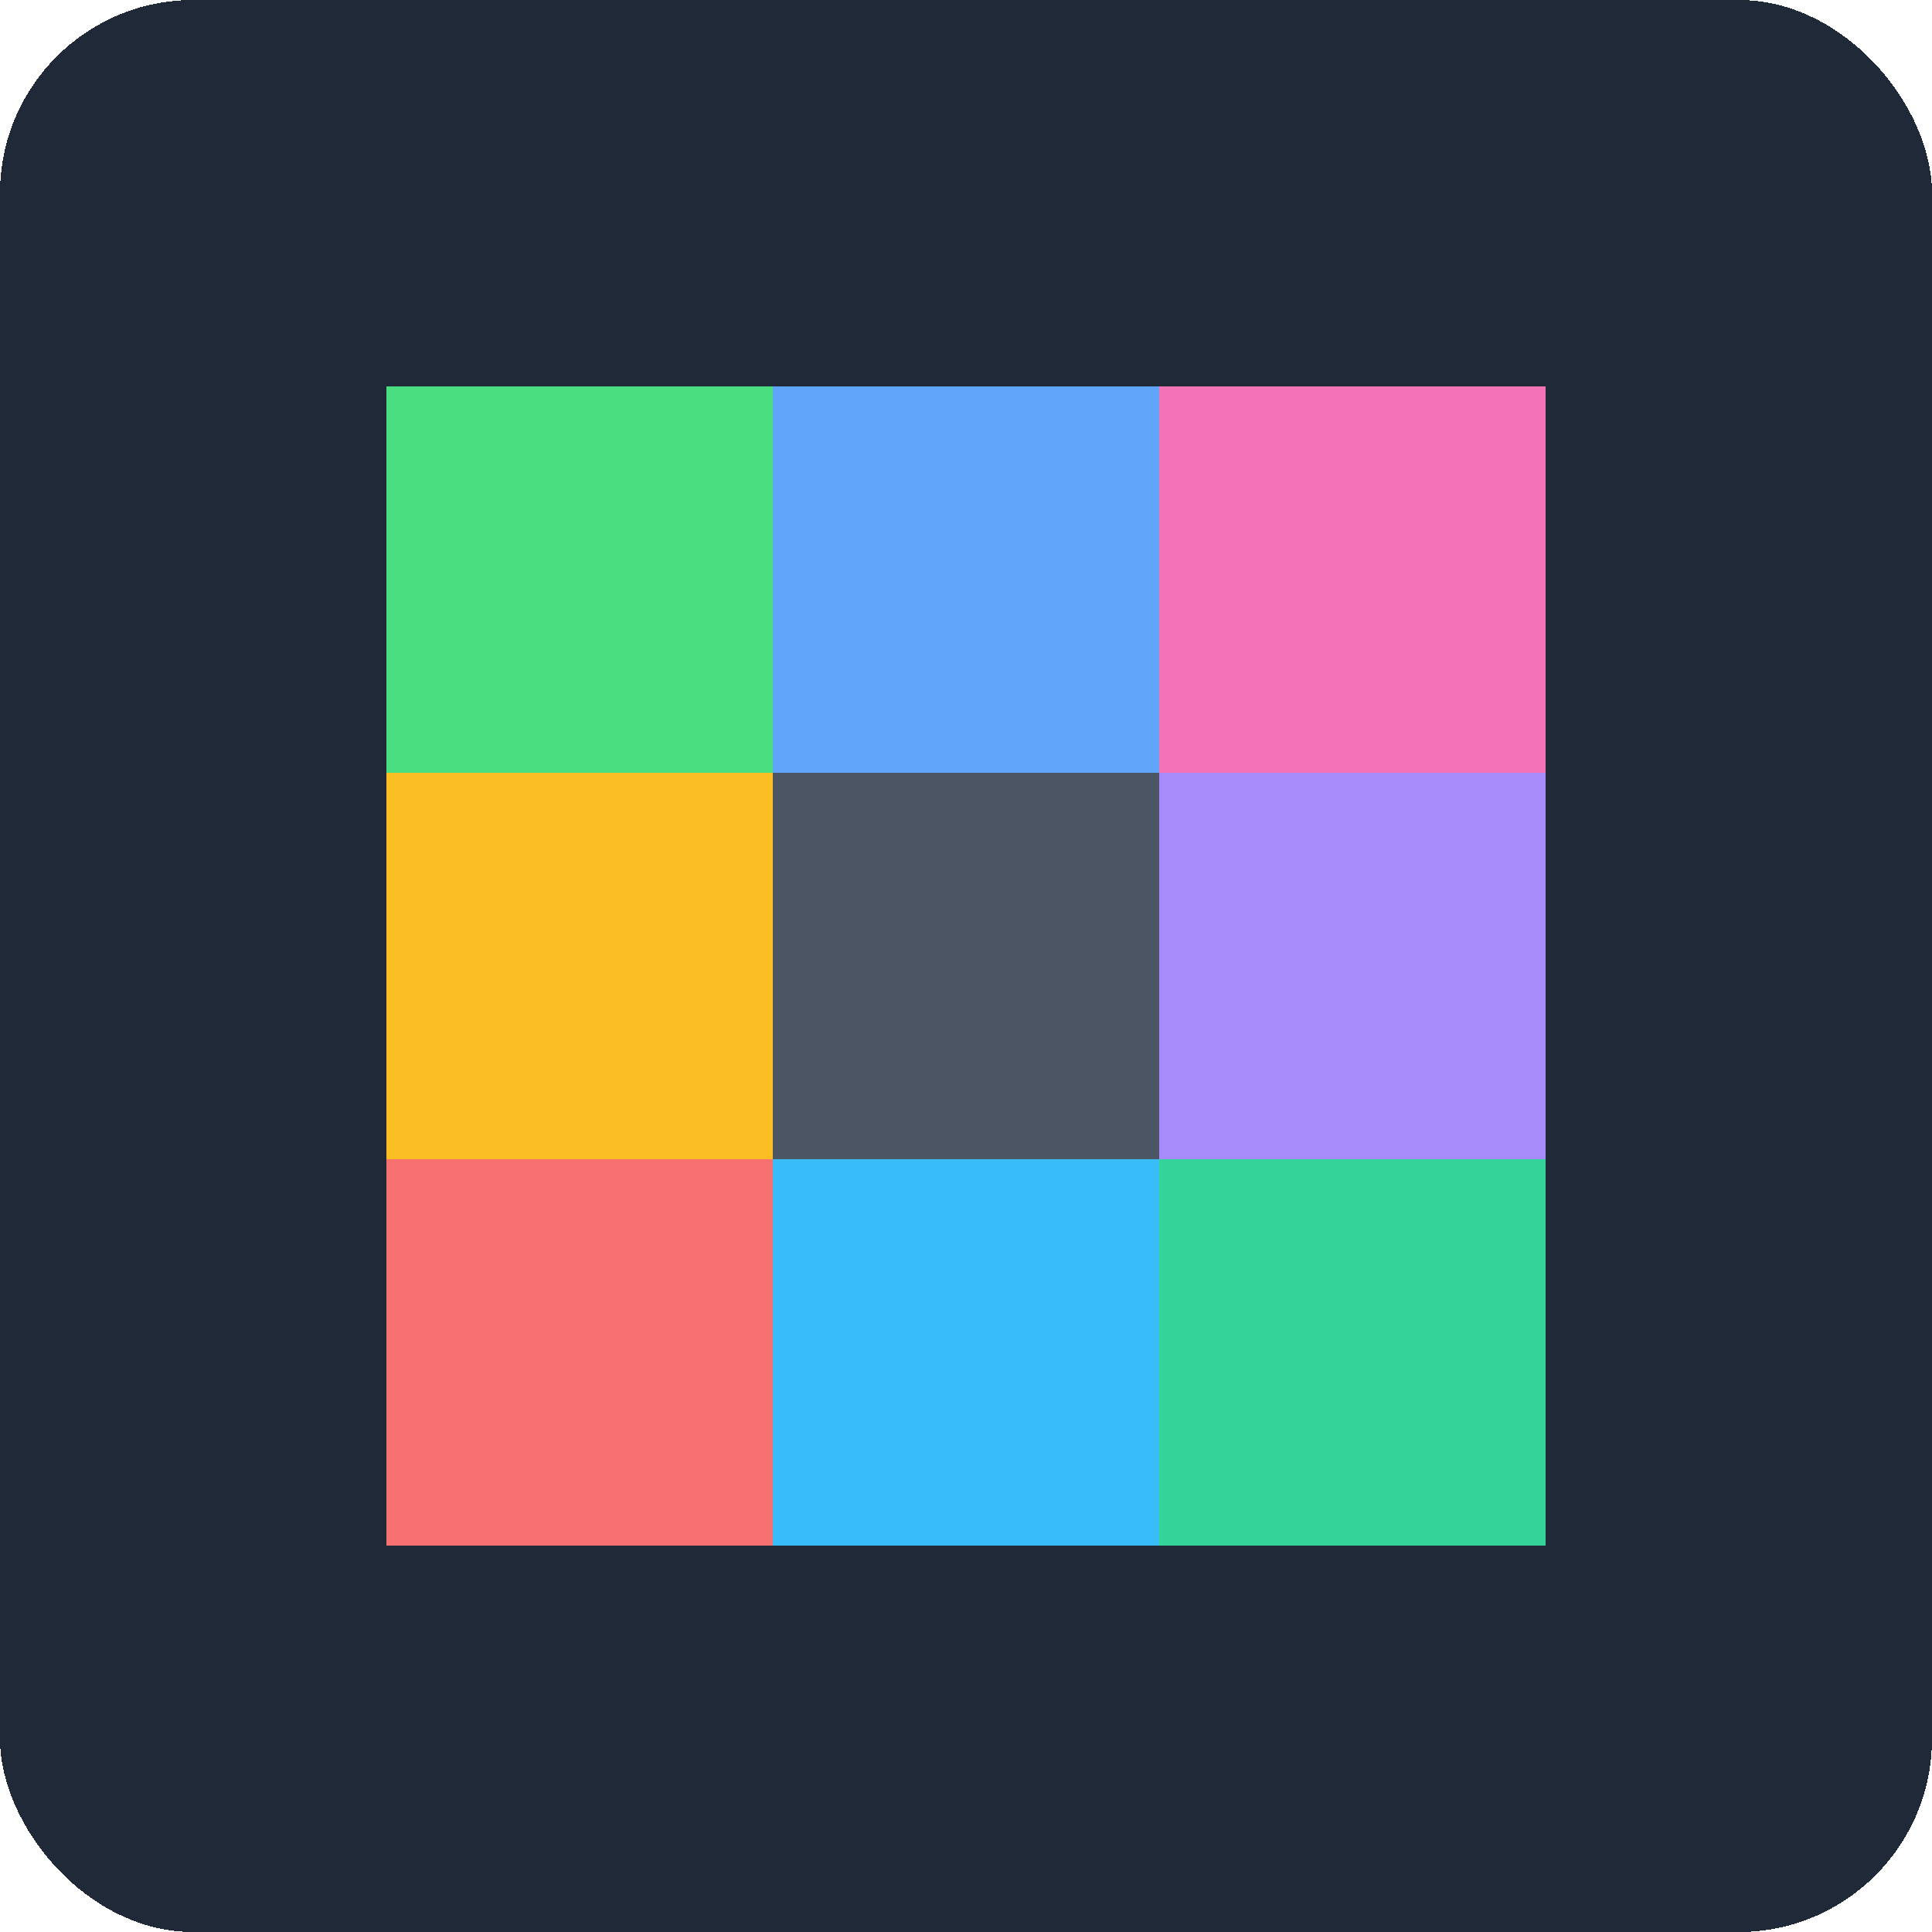 <svg viewBox="0 0 100 100" xmlns="http://www.w3.org/2000/svg" shape-rendering="crispEdges">
    <defs>
        <style>
            .pixel { animation: blink-pixel 2s infinite; }
            @keyframes blink-pixel { 0%, 100% { opacity: 1; } 50% { opacity: 0.6; } }
        </style>
    </defs>
    <rect width="100" height="100" rx="10" fill="#1f2937" />
    <g>
        <rect class="pixel" x="20" y="20" width="20" height="20" fill="#4ade80" style="animation-delay: -0.5s;" />
        <rect class="pixel" x="40" y="20" width="20" height="20" fill="#60a5fa" style="animation-delay: -1.0s;" />
        <rect class="pixel" x="60" y="20" width="20" height="20" fill="#f472b6" style="animation-delay: -1.5s;" />
        <rect class="pixel" x="20" y="40" width="20" height="20" fill="#fbbf24" style="animation-delay: -0.2s;" />
        <rect x="40" y="40" width="20" height="20" fill="#4b5563" />
        <rect class="pixel" x="60" y="40" width="20" height="20" fill="#a78bfa" style="animation-delay: -1.2s;" />
        <rect class="pixel" x="20" y="60" width="20" height="20" fill="#f87171" style="animation-delay: -0.8s;" />
        <rect class="pixel" x="40" y="60" width="20" height="20" fill="#38bdf8" style="animation-delay: -1.8s;" />
        <rect class="pixel" x="60" y="60" width="20" height="20" fill="#34d399" style="animation-delay: -0.4s;" />
    </g>
</svg>